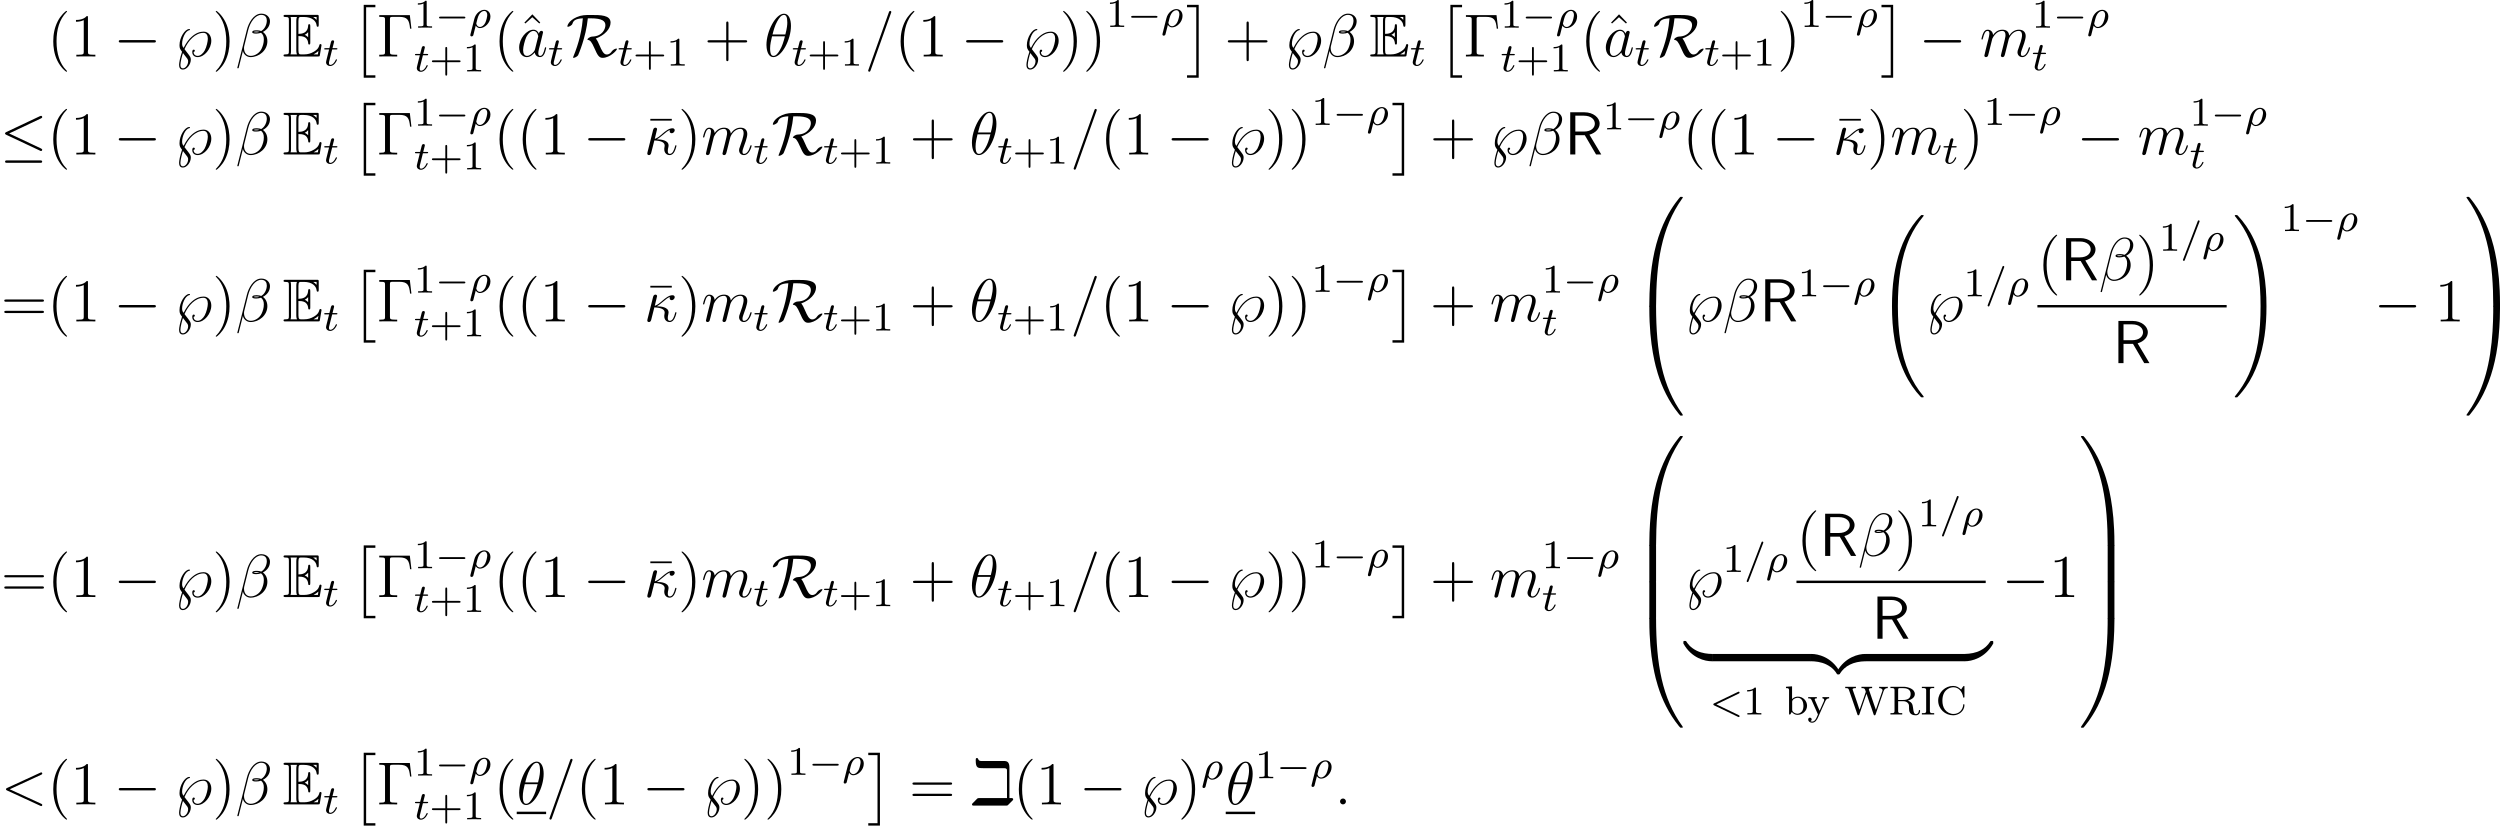 <?xml version='1.0' encoding='UTF-8'?>
<!-- This file was generated by dvisvgm 2.9.1 -->
<svg version='1.1' xmlns='http://www.w3.org/2000/svg' xmlns:xlink='http://www.w3.org/1999/xlink' width='491.591pt' height='162.347pt' viewBox='11.703 16.923 491.591 162.347'>
<defs>
<path id='g11-82' d='M4.866-3.897C6.169-4.268 6.874-5.177 6.874-6.061C6.874-7.257 5.595-8.297 3.909-8.297H1.088V0H2.092V-3.79H3.957L6.169 0H7.197L4.866-3.897ZM2.092-4.507V-7.627H3.778C5.224-7.627 5.93-6.862 5.93-6.061C5.93-5.32 5.284-4.507 3.778-4.507H2.092Z'/>
<path id='g19-2' d='M2.415 13.856H4.71V13.378H2.893V0H4.71V-.478H2.415V13.856Z'/>
<path id='g19-3' d='M2.558 13.856V-.478H.263V0H2.08V13.378H.263V13.856H2.558Z'/>
<path id='g19-32' d='M9.05 35.256C9.05 35.22 9.05 35.196 8.978 35.112C7.831 33.726 6.874 32.195 6.169 30.533C4.603 26.875 3.981 22.595 3.981 17.455C3.981 12.362 4.567 7.89 6.336 3.969C7.03 2.451 7.938 1.04 9.002-.251C9.026-.287 9.05-.311 9.05-.359C9.05-.478 8.966-.478 8.787-.478S8.584-.478 8.56-.454C8.548-.442 7.807 .275 6.874 1.59C4.794 4.531 3.742 8.046 3.204 11.608C2.917 13.533 2.821 15.494 2.821 17.443C2.821 21.914 3.383 26.481 5.296 30.569C6.145 32.387 7.281 34.024 8.464 35.268C8.572 35.363 8.584 35.375 8.787 35.375C8.966 35.375 9.05 35.375 9.05 35.256Z'/>
<path id='g19-33' d='M6.635 17.455C6.635 12.983 6.073 8.416 4.16 4.328C3.312 2.511 2.176 .873 .992-.371C.885-.466 .873-.478 .669-.478C.502-.478 .406-.478 .406-.359C.406-.311 .454-.251 .478-.215C1.626 1.172 2.582 2.702 3.288 4.364C4.854 8.022 5.475 12.302 5.475 17.443C5.475 22.535 4.89 27.007 3.12 30.928C2.427 32.446 1.518 33.857 .454 35.148C.442 35.172 .406 35.22 .406 35.256C.406 35.375 .502 35.375 .669 35.375C.849 35.375 .873 35.375 .897 35.351C.909 35.339 1.65 34.622 2.582 33.307C4.663 30.366 5.715 26.851 6.253 23.289C6.539 21.364 6.635 19.403 6.635 17.455Z'/>
<path id='g19-48' d='M4.471 21.161C4.734 21.161 4.806 21.161 4.806 20.993C4.83 12.613 5.798 5.655 9.983-.191C10.066-.299 10.066-.323 10.066-.347C10.066-.466 9.983-.466 9.791-.466S9.576-.466 9.552-.442C9.504-.406 7.986 1.339 6.779 3.742C5.2 6.898 4.208 10.521 3.766 14.872C3.73 15.243 3.479 17.73 3.479 20.563V21.029C3.491 21.161 3.563 21.161 3.814 21.161H4.471Z'/>
<path id='g19-49' d='M6.97 20.563C6.97 13.258 5.667 8.978 5.296 7.771C4.483 5.117 3.156 2.319 1.16-.143C.98-.359 .933-.418 .885-.442C.861-.454 .849-.466 .658-.466C.478-.466 .383-.466 .383-.347C.383-.323 .383-.299 .538-.084C4.698 5.727 5.631 12.9 5.643 20.993C5.643 21.161 5.715 21.161 5.978 21.161H6.635C6.886 21.161 6.958 21.161 6.97 21.029V20.563Z'/>
<path id='g19-64' d='M3.814-.598C3.563-.598 3.491-.598 3.479-.466V0C3.479 7.305 4.782 11.585 5.153 12.792C5.966 15.446 7.293 18.244 9.289 20.706C9.468 20.922 9.516 20.981 9.564 21.005C9.588 21.017 9.6 21.029 9.791 21.029S10.066 21.029 10.066 20.91C10.066 20.886 10.066 20.862 9.995 20.754C6.013 15.231 4.818 8.584 4.806-.43C4.806-.598 4.734-.598 4.471-.598H3.814Z'/>
<path id='g19-65' d='M6.97-.466C6.958-.598 6.886-.598 6.635-.598H5.978C5.715-.598 5.643-.598 5.643-.43C5.643 .801 5.631 3.646 5.32 6.623C4.674 12.804 3.084 17.084 .466 20.754C.383 20.862 .383 20.886 .383 20.91C.383 21.029 .478 21.029 .658 21.029C.849 21.029 .873 21.029 .897 21.005C.944 20.969 2.463 19.224 3.67 16.821C5.248 13.665 6.241 10.042 6.683 5.691C6.719 5.32 6.97 2.833 6.97 0V-.466Z'/>
<path id='g19-66' d='M4.806 .203C4.806-.108 4.794-.12 4.471-.12H3.814C3.491-.12 3.479-.108 3.479 .203V6.97C3.479 7.281 3.491 7.293 3.814 7.293H4.471C4.794 7.293 4.806 7.281 4.806 6.97V.203Z'/>
<path id='g19-67' d='M6.97 .203C6.97-.108 6.958-.12 6.635-.12H5.978C5.655-.12 5.643-.108 5.643 .203V6.97C5.643 7.281 5.655 7.293 5.978 7.293H6.635C6.958 7.293 6.97 7.281 6.97 6.97V.203Z'/>
<path id='g19-122' d='M5.499-1.1C5.499-1.423 5.499-1.435 5.248-1.435C4.029-1.435 1.339-.861-.287 2.056V2.248C-.287 2.546-.275 2.558 0 2.558C.227 2.558 .239 2.546 .299 2.463C1.279 .897 2.929 .048 5.356 0C5.499 0 5.499-.084 5.499-.335V-1.1Z'/>
<path id='g19-123' d='M5.667 2.056C4.041-.873 1.351-1.435 .132-1.435C-.12-1.435-.12-1.423-.12-1.1V-.335C-.12-.06-.12 0 .048 0C.777 .012 1.961 .108 3.037 .634C4.328 1.279 4.818 2.032 5.117 2.499C5.153 2.558 5.224 2.558 5.38 2.558C5.655 2.558 5.667 2.546 5.667 2.248V2.056Z'/>
<path id='g19-124' d='M5.499-1.1C5.499-1.375 5.499-1.435 5.332-1.435C4.603-1.447 3.419-1.542 2.343-2.068C1.052-2.714 .562-3.467 .263-3.933C.227-3.993 .155-3.993 0-3.993C-.275-3.993-.287-3.981-.287-3.682V-3.491C1.339-.562 4.029 0 5.248 0C5.499 0 5.499-.012 5.499-.335V-1.1Z'/>
<path id='g19-125' d='M5.667-3.682C5.667-3.981 5.655-3.993 5.38-3.993C5.153-3.993 5.141-3.981 5.081-3.897C4.101-2.331 2.451-1.482 .024-1.435C-.12-1.435-.12-1.351-.12-1.1V-.335C-.12-.012-.12 0 .132 0C1.351 0 4.041-.574 5.667-3.491V-3.682Z'/>
<path id='g17-69' d='M2.064-2.678C2.264-2.678 2.646-2.678 2.925-2.511C3.308-2.264 3.339-1.833 3.339-1.785C3.347-1.674 3.347-1.57 3.483-1.57S3.618-1.682 3.618-1.825V-3.985C3.618-4.113 3.618-4.24 3.483-4.24S3.339-4.121 3.339-4.057C3.292-3.029 2.479-2.973 2.064-2.965V-4.647C2.064-5.181 2.216-5.181 2.407-5.181H2.79C3.866-5.181 4.4-4.631 4.447-4.081C4.455-4.017 4.463-3.897 4.591-3.897C4.726-3.897 4.726-4.025 4.726-4.16V-5.197C4.726-5.444 4.71-5.46 4.463-5.46H.383C.239-5.46 .112-5.46 .112-5.316C.112-5.181 .263-5.181 .327-5.181C.781-5.181 .813-5.117 .813-4.726V-.733C.813-.359 .789-.279 .367-.279C.247-.279 .112-.279 .112-.143C.112 0 .239 0 .383 0H4.607C4.758 0 4.838 0 4.862-.112C4.87-.12 5.093-1.451 5.093-1.49C5.093-1.578 5.021-1.634 4.957-1.634C4.846-1.634 4.814-1.53 4.814-1.522C4.766-1.315 4.686-.98 4.105-.638C3.69-.391 3.284-.279 2.845-.279H2.407C2.216-.279 2.064-.279 2.064-.813V-2.678ZM4.447-5.181V-4.798C4.312-4.949 4.16-5.077 3.993-5.181H4.447ZM2.893-2.845C3.021-2.901 3.196-3.021 3.339-3.188V-2.519C3.148-2.734 2.901-2.837 2.893-2.837V-2.845ZM1.092-4.742C1.092-4.838 1.092-5.037 1.028-5.181H1.873C1.785-4.997 1.785-4.734 1.785-4.663V-.797C1.785-.51 1.841-.351 1.873-.279H1.028C1.092-.422 1.092-.622 1.092-.717V-4.742ZM4.057-.279V-.287C4.312-.414 4.527-.582 4.686-.725C4.678-.693 4.623-.343 4.615-.279H4.057Z'/>
<path id='g17-105' d='M4.862-4.814C4.862-5.571 4.559-5.691 4.136-5.691H1.211C1.044-5.691 .853-5.691 .757-5.954C.741-5.994 .717-6.081 .606-6.081C.446-6.081 .446-5.986 .446-5.715C.446-4.75 .765-4.75 1.395-4.75H3.977C4.296-4.75 4.352-4.75 4.463-4.663C4.543-4.607 4.543-4.551 4.543-4.407V-.829H.917C.725-.829 .717-.829 .622-.741L.088-.199C-.04-.072-.048-.064-.048 0C-.048 .159 .096 .159 .231 .159H4.407C4.591 .159 4.599 .159 4.694 .064L5.236-.478C5.324-.558 5.356-.59 5.356-.669C5.356-.773 5.268-.821 5.181-.829H4.862V-4.814Z'/>
<path id='g27-43' d='M3.475-1.809H5.818C5.93-1.809 6.105-1.809 6.105-1.993S5.93-2.176 5.818-2.176H3.475V-4.527C3.475-4.639 3.475-4.814 3.292-4.814S3.108-4.639 3.108-4.527V-2.176H.757C.646-2.176 .47-2.176 .47-1.993S.646-1.809 .757-1.809H3.108V.542C3.108 .654 3.108 .829 3.292 .829S3.475 .654 3.475 .542V-1.809Z'/>
<path id='g27-49' d='M2.503-5.077C2.503-5.292 2.487-5.3 2.271-5.3C1.945-4.981 1.522-4.79 .765-4.79V-4.527C.98-4.527 1.411-4.527 1.873-4.742V-.654C1.873-.359 1.849-.263 1.092-.263H.813V0C1.14-.024 1.825-.024 2.184-.024S3.236-.024 3.563 0V-.263H3.284C2.527-.263 2.503-.359 2.503-.654V-5.077Z'/>
<path id='g24-26' d='M.295 1.283C.263 1.411 .263 1.451 .263 1.467C.263 1.666 .422 1.714 .518 1.714C.558 1.714 .741 1.706 .845 1.498C.885 1.411 1.044 .677 1.331-.414C1.427-.247 1.682 .08 2.168 .08C3.14 .08 4.216-.988 4.216-2.184C4.216-3.084 3.618-3.515 3.005-3.515C2.271-3.515 1.331-2.853 1.044-1.706L.295 1.283ZM2.16-.143C1.61-.143 1.435-.717 1.435-.829C1.435-.861 1.642-1.674 1.658-1.73C2.016-3.14 2.774-3.292 2.997-3.292C3.379-3.292 3.595-2.949 3.595-2.511C3.595-2.224 3.435-1.427 3.196-.94C2.965-.486 2.55-.143 2.16-.143Z'/>
<path id='g24-60' d='M5.707-4.113C5.802-4.16 5.874-4.208 5.874-4.312S5.794-4.495 5.691-4.495C5.667-4.495 5.651-4.495 5.547-4.439L.869-2.192C.773-2.144 .701-2.096 .701-1.993S.773-1.841 .869-1.793L5.547 .454C5.651 .51 5.667 .51 5.691 .51C5.794 .51 5.874 .43 5.874 .327S5.802 .175 5.707 .128L1.307-1.993L5.707-4.113Z'/>
<path id='g24-61' d='M3.706-5.643C3.754-5.754 3.754-5.77 3.754-5.794C3.754-5.898 3.674-5.978 3.571-5.978C3.443-5.978 3.411-5.882 3.379-5.802L.518 1.658C.47 1.769 .47 1.785 .47 1.809C.47 1.913 .55 1.993 .654 1.993C.781 1.993 .813 1.897 .845 1.817L3.706-5.643Z'/>
<path id='g24-116' d='M1.761-3.172H2.542C2.694-3.172 2.79-3.172 2.79-3.324C2.79-3.435 2.686-3.435 2.55-3.435H1.825L2.112-4.567C2.144-4.686 2.144-4.726 2.144-4.734C2.144-4.902 2.016-4.981 1.881-4.981C1.61-4.981 1.554-4.766 1.467-4.407L1.219-3.435H.454C.303-3.435 .199-3.435 .199-3.284C.199-3.172 .303-3.172 .438-3.172H1.156L.677-1.259C.63-1.06 .558-.781 .558-.669C.558-.191 .948 .08 1.371 .08C2.224 .08 2.71-1.044 2.71-1.14C2.71-1.227 2.638-1.243 2.59-1.243C2.503-1.243 2.495-1.211 2.439-1.092C2.279-.709 1.881-.143 1.395-.143C1.227-.143 1.132-.255 1.132-.518C1.132-.669 1.156-.757 1.18-.861L1.761-3.172Z'/>
<path id='g25-12' d='M6.767-6.958C6.767-7.675 6.157-8.428 5.069-8.428C3.527-8.428 2.546-6.539 2.236-5.296L.347 2.2C.323 2.295 .395 2.319 .454 2.319C.538 2.319 .598 2.307 .61 2.248L1.447-1.1C1.566-.43 2.224 .12 2.929 .12C4.639 .12 6.253-1.219 6.253-3.001C6.253-3.455 6.145-3.909 5.894-4.292C5.75-4.519 5.571-4.686 5.38-4.83C6.241-5.284 6.767-6.013 6.767-6.958ZM4.686-4.842C4.495-4.77 4.304-4.746 4.077-4.746C3.909-4.746 3.754-4.734 3.539-4.806C3.658-4.89 3.838-4.914 4.089-4.914C4.304-4.914 4.519-4.89 4.686-4.842ZM6.145-7.066C6.145-6.408 5.822-5.452 5.045-5.009C4.818-5.093 4.507-5.153 4.244-5.153C3.993-5.153 3.276-5.177 3.276-4.794C3.276-4.471 3.933-4.507 4.136-4.507C4.447-4.507 4.722-4.579 5.009-4.663C5.392-4.352 5.559-3.945 5.559-3.347C5.559-2.654 5.368-2.092 5.141-1.578C4.746-.693 3.814-.12 2.989-.12C2.116-.12 1.662-.813 1.662-1.626C1.662-1.733 1.662-1.889 1.71-2.068L2.487-5.212C2.881-6.779 3.885-8.189 5.045-8.189C5.906-8.189 6.145-7.592 6.145-7.066Z'/>
<path id='g25-18' d='M5.296-6.013C5.296-7.233 4.914-8.416 3.933-8.416C2.26-8.416 .478-4.914 .478-2.283C.478-1.733 .598 .12 1.853 .12C3.479 .12 5.296-3.3 5.296-6.013ZM1.674-4.328C1.853-5.033 2.104-6.037 2.582-6.886C2.977-7.603 3.395-8.177 3.921-8.177C4.316-8.177 4.579-7.843 4.579-6.695C4.579-6.265 4.543-5.667 4.196-4.328H1.674ZM4.113-3.969C3.814-2.798 3.563-2.044 3.132-1.291C2.786-.681 2.367-.12 1.865-.12C1.494-.12 1.196-.406 1.196-1.59C1.196-2.367 1.387-3.18 1.578-3.969H4.113Z'/>
<path id='g25-20' d='M2.546-2.989C2.941-3.204 3.383-3.575 3.682-3.826C4.4-4.447 4.663-4.639 5.117-4.818C5.069-4.746 5.057-4.651 5.057-4.567C5.057-4.244 5.332-4.184 5.452-4.184C5.834-4.184 6.049-4.543 6.049-4.77C6.049-4.842 6.025-5.153 5.607-5.153C4.89-5.153 4.184-4.543 3.658-4.101C2.965-3.491 2.618-3.228 2.128-3.072L2.582-4.973C2.582-5.165 2.427-5.272 2.271-5.272C2.164-5.272 1.901-5.236 1.805-4.854L.693-.418C.658-.275 .658-.251 .658-.179C.658-.012 .789 .12 .968 .12C1.327 .12 1.399-.191 1.459-.442C1.53-.693 2.02-2.69 2.044-2.762C3.563-2.69 4.077-2.307 4.077-1.722C4.077-1.638 4.077-1.602 4.041-1.47C3.993-1.243 3.993-1.112 3.993-1.04C3.993-.323 4.459 .12 5.045 .12C5.535 .12 5.81-.227 5.99-.538C6.241-1.004 6.396-1.662 6.396-1.71C6.396-1.769 6.348-1.817 6.276-1.817C6.169-1.817 6.157-1.769 6.109-1.578C5.954-1.004 5.691-.12 5.081-.12C4.818-.12 4.686-.275 4.686-.693C4.686-.921 4.734-1.184 4.782-1.363C4.806-1.482 4.842-1.626 4.842-1.757C4.842-2.845 3.335-2.953 2.546-2.989Z'/>
<path id='g25-58' d='M2.2-.574C2.2-.921 1.913-1.16 1.626-1.16C1.279-1.16 1.04-.873 1.04-.586C1.04-.239 1.327 0 1.614 0C1.961 0 2.2-.287 2.2-.574Z'/>
<path id='g25-60' d='M7.878-5.822C8.094-5.918 8.118-6.001 8.118-6.073C8.118-6.205 8.022-6.3 7.89-6.3C7.867-6.3 7.855-6.288 7.687-6.217L1.219-3.24C1.004-3.144 .98-3.061 .98-2.989C.98-2.905 .992-2.833 1.219-2.726L7.687 .251C7.843 .323 7.867 .335 7.89 .335C8.022 .335 8.118 .239 8.118 .108C8.118 .036 8.094-.048 7.878-.143L1.722-2.977L7.878-5.822Z'/>
<path id='g25-61' d='M5.129-8.524C5.129-8.536 5.2-8.715 5.2-8.739C5.2-8.883 5.081-8.966 4.985-8.966C4.926-8.966 4.818-8.966 4.722-8.703L.717 2.546C.717 2.558 .646 2.738 .646 2.762C.646 2.905 .765 2.989 .861 2.989C.933 2.989 1.04 2.977 1.124 2.726L5.129-8.524Z'/>
<path id='g25-97' d='M3.599-1.423C3.539-1.219 3.539-1.196 3.371-.968C3.108-.634 2.582-.12 2.02-.12C1.53-.12 1.255-.562 1.255-1.267C1.255-1.925 1.626-3.264 1.853-3.766C2.26-4.603 2.821-5.033 3.288-5.033C4.077-5.033 4.232-4.053 4.232-3.957C4.232-3.945 4.196-3.79 4.184-3.766L3.599-1.423ZM4.364-4.483C4.232-4.794 3.909-5.272 3.288-5.272C1.937-5.272 .478-3.527 .478-1.757C.478-.574 1.172 .12 1.985 .12C2.642 .12 3.204-.395 3.539-.789C3.658-.084 4.22 .12 4.579 .12S5.224-.096 5.44-.526C5.631-.933 5.798-1.662 5.798-1.71C5.798-1.769 5.75-1.817 5.679-1.817C5.571-1.817 5.559-1.757 5.511-1.578C5.332-.873 5.105-.12 4.615-.12C4.268-.12 4.244-.43 4.244-.669C4.244-.944 4.28-1.076 4.388-1.542C4.471-1.841 4.531-2.104 4.627-2.451C5.069-4.244 5.177-4.674 5.177-4.746C5.177-4.914 5.045-5.045 4.866-5.045C4.483-5.045 4.388-4.627 4.364-4.483Z'/>
<path id='g25-109' d='M2.463-3.503C2.487-3.575 2.786-4.172 3.228-4.555C3.539-4.842 3.945-5.033 4.411-5.033C4.89-5.033 5.057-4.674 5.057-4.196C5.057-4.125 5.057-3.885 4.914-3.324L4.615-2.092C4.519-1.733 4.292-.849 4.268-.717C4.22-.538 4.148-.227 4.148-.179C4.148-.012 4.28 .12 4.459 .12C4.818 .12 4.878-.155 4.985-.586L5.703-3.443C5.727-3.539 6.348-5.033 7.663-5.033C8.141-5.033 8.309-4.674 8.309-4.196C8.309-3.527 7.843-2.224 7.58-1.506C7.472-1.219 7.412-1.064 7.412-.849C7.412-.311 7.783 .12 8.357 .12C9.468 .12 9.887-1.638 9.887-1.71C9.887-1.769 9.839-1.817 9.767-1.817C9.66-1.817 9.648-1.781 9.588-1.578C9.313-.622 8.871-.12 8.393-.12C8.273-.12 8.082-.132 8.082-.514C8.082-.825 8.225-1.207 8.273-1.339C8.488-1.913 9.026-3.324 9.026-4.017C9.026-4.734 8.608-5.272 7.699-5.272C6.898-5.272 6.253-4.818 5.774-4.113C5.738-4.758 5.344-5.272 4.447-5.272C3.383-5.272 2.821-4.519 2.606-4.22C2.57-4.902 2.08-5.272 1.554-5.272C1.207-5.272 .933-5.105 .705-4.651C.49-4.22 .323-3.491 .323-3.443S.371-3.335 .454-3.335C.55-3.335 .562-3.347 .634-3.622C.813-4.328 1.04-5.033 1.518-5.033C1.793-5.033 1.889-4.842 1.889-4.483C1.889-4.22 1.769-3.754 1.686-3.383L1.351-2.092C1.303-1.865 1.172-1.327 1.112-1.112C1.028-.801 .897-.239 .897-.179C.897-.012 1.028 .12 1.207 .12C1.351 .12 1.518 .048 1.614-.132C1.638-.191 1.745-.61 1.805-.849L2.068-1.925L2.463-3.503Z'/>
<path id='g25-125' d='M1.961-1.447C2.702-3.144 4.101-4.651 5.691-4.651C6.288-4.651 6.551-4.148 6.551-3.491C6.551-2.977 6.312-1.865 5.93-1.172C5.631-.634 5.105-.12 4.543-.12C4.304-.12 3.754-.227 3.754-.885C3.921-.921 3.993-1.04 3.993-1.148C3.993-1.279 3.897-1.351 3.79-1.351C3.491-1.351 3.491-.98 3.491-.861C3.491-.203 4.005 .12 4.543 .12C5.858 .12 7.233-1.494 7.233-3.12C7.233-4.017 6.731-4.89 5.715-4.89C4.985-4.89 4.172-4.615 3.335-3.838C2.881-3.431 2.379-2.845 1.781-1.686C1.494-2.008 1.494-2.391 1.494-2.558C1.494-3.455 2.068-4.997 2.893-5.165C2.965-5.177 3.037-5.189 3.037-5.308C3.037-5.32 3.037-5.404 2.905-5.404C2.056-5.404 .98-3.754 .98-2.224C.98-1.602 1.112-1.423 1.482-.933C1.064 .263 .897 1.279 .897 1.65C.897 2.14 1.088 2.57 1.65 2.57C2.439 2.57 3.204 1.542 3.204 .622C3.204 .191 3.096 .048 2.69-.502C2.523-.705 2.116-1.231 1.961-1.447ZM1.662-.681L2.534 .454C2.666 .646 2.678 .789 2.678 .956C2.678 1.65 2.152 2.331 1.65 2.331C1.315 2.331 1.16 2.092 1.16 1.638C1.16 1.088 1.494-.203 1.662-.681Z'/>
<path id='g8-67' d='M4.989-4.918C4.511-5.324 4.129-5.619 3.403-5.619C1.865-5.619 .542-4.392 .47-2.845V-2.734C.47-1.076 1.857 .159 3.419 .159C4.503 .159 5.635-.654 5.635-1.865C5.635-1.977 5.595-2.032 5.507-2.032S5.388-1.977 5.388-1.889V-1.833C5.3-.901 4.559-.104 3.483-.104C2.837-.104 2.192-.43 1.801-.948C1.435-1.443 1.299-2.08 1.299-2.694C1.299-3.212 1.371-3.746 1.618-4.216C1.961-4.886 2.71-5.356 3.467-5.356C4.527-5.356 5.173-4.479 5.356-3.555C5.372-3.451 5.356-3.316 5.499-3.316C5.611-3.316 5.635-3.379 5.635-3.459V-5.475C5.635-5.539 5.627-5.619 5.539-5.619C5.38-5.619 4.997-4.933 4.989-4.918Z'/>
<path id='g8-73' d='M.311-5.452V-5.189C.422-5.189 .534-5.197 .638-5.197C.925-5.197 1.156-5.149 1.156-4.83V-.622C1.156-.311 .901-.263 .638-.263C.526-.263 .406-.271 .311-.271V-.008H2.734V-.271C2.63-.271 2.519-.263 2.415-.263C2.128-.263 1.889-.311 1.889-.63V-4.83C1.889-5.149 2.16-5.197 2.439-5.197C2.542-5.197 2.646-5.189 2.734-5.189V-5.452H.311Z'/>
<path id='g8-82' d='M.359-5.452V-5.189C.454-5.189 .558-5.197 .654-5.197C.933-5.197 1.164-5.157 1.164-4.846V-.622C1.164-.303 .901-.263 .63-.263C.534-.263 .446-.271 .359-.271V-.008H2.678V-.271C2.574-.271 2.479-.263 2.375-.263C2.104-.263 1.873-.311 1.873-.622V-2.622H2.798C3.22-2.622 3.626-2.511 3.873-2.152C4.017-1.937 4.017-1.698 4.017-1.443V-1.156C4.017-.59 4.176 .159 5.372 .159C5.85 .159 6.193-.255 6.193-.717C6.193-.789 6.185-.885 6.065-.885C5.93-.885 5.946-.725 5.93-.63C5.89-.351 5.691-.064 5.396-.064C4.981-.064 4.91-.59 4.854-.956C4.75-1.586 4.79-2.168 4.168-2.542C4.049-2.614 3.913-2.694 3.77-2.718C4.336-2.901 5.157-3.244 5.157-4.017C5.157-5.021 3.873-5.404 3.068-5.452H.359ZM1.873-2.845V-4.894C1.873-5.101 1.961-5.189 2.168-5.189H2.766C3.443-5.189 4.336-5.045 4.336-4.033C4.336-2.893 3.308-2.845 2.606-2.845H1.873Z'/>
<path id='g8-87' d='M.159-5.452V-5.189H.319C.486-5.189 .677-5.173 .773-5.069S.893-4.822 .94-4.694C1.474-3.18 1.977-1.658 2.511-.151C2.558-.024 2.574 .159 2.742 .159H2.766C2.925 .143 2.957-.056 2.997-.175C3.371-1.283 3.77-2.383 4.136-3.491C4.208-3.69 4.264-3.889 4.344-4.081C4.423-3.881 4.487-3.674 4.559-3.467L4.941-2.343C5.189-1.618 5.475-.909 5.691-.175C5.731-.056 5.762 .143 5.914 .159H5.978C6.113 .135 6.137-.032 6.177-.143C6.496-1.076 6.822-2 7.141-2.933C7.293-3.363 7.428-3.802 7.588-4.232C7.739-4.663 7.795-5.189 8.528-5.189V-5.452L8.145-5.428H7.38L6.83-5.452V-5.189C7.093-5.189 7.468-5.093 7.492-4.782V-4.766C7.492-4.647 7.428-4.519 7.388-4.407C6.966-3.252 6.599-2.088 6.185-.933C6.065-1.227 5.97-1.53 5.874-1.825C5.539-2.774 5.212-3.722 4.894-4.67C4.87-4.75 4.806-4.854 4.806-4.941C4.806-5.189 5.228-5.189 5.452-5.189V-5.452H3.355V-5.189H3.531C3.969-5.189 4.033-5.005 4.129-4.702L4.176-4.559C4.192-4.527 4.208-4.495 4.208-4.463C4.184-4.352 4.129-4.216 4.081-4.097C3.826-3.292 3.531-2.487 3.252-1.69C3.164-1.435 3.092-1.18 2.989-.933C2.845-1.259 2.758-1.618 2.638-1.953C2.295-2.917 1.993-3.897 1.634-4.854C1.626-4.886 1.61-4.918 1.61-4.949C1.61-5.189 2.032-5.189 2.264-5.189V-5.452H.159Z'/>
<path id='g8-98' d='M.271-5.452V-5.189H.399C.638-5.189 .877-5.165 .877-4.79V-.008L1.116-.016L1.411-.494C1.714-.151 2.064 .072 2.534 .072C3.507 .072 4.415-.693 4.415-1.722C4.415-2.654 3.65-3.515 2.622-3.515C2.176-3.515 1.777-3.347 1.467-3.037V-5.539L.271-5.452ZM3.698-1.554C3.674-1.211 3.618-.869 3.395-.59C3.164-.319 2.829-.151 2.487-.151C2.136-.151 1.49-.462 1.49-.917V-2.192C1.49-2.287 1.482-2.391 1.482-2.487C1.482-2.949 2.096-3.292 2.566-3.292C3.459-3.292 3.706-2.367 3.706-1.714C3.706-1.658 3.706-1.61 3.698-1.554Z'/>
<path id='g8-121' d='M.175-3.435V-3.172H.295C.566-3.172 .709-3.116 .837-2.829L1.02-2.423C1.339-1.698 1.666-.972 1.985-.247L2.056-.096C2.072-.072 2.08-.048 2.08-.016V.008C2.072 .056 2.04 .112 2.016 .159L1.897 .438C1.714 .845 1.474 1.395 .94 1.395C.821 1.395 .709 1.347 .606 1.299C.733 1.243 .853 1.164 .853 .956C.853 .757 .693 .622 .51 .622C.311 .622 .167 .781 .167 .964C.167 1.395 .59 1.618 .933 1.618C1.562 1.618 1.913 1.036 2.136 .518L2.351 .024C2.726-.805 3.076-1.65 3.467-2.471C3.602-2.79 3.77-3.172 4.288-3.172V-3.435L3.961-3.411H3.379L2.973-3.435V-3.172C3.204-3.172 3.316-3.005 3.316-2.845C3.316-2.694 3.22-2.542 3.164-2.407L2.598-1.14C2.534-1.004 2.479-.869 2.415-.733C2.343-.925 2.248-1.116 2.16-1.307L1.506-2.782C1.482-2.845 1.451-2.901 1.451-2.965V-3.005C1.474-3.172 1.722-3.172 1.865-3.172V-3.435L1.355-3.411H.598L.175-3.435Z'/>
<use id='g18-69' xlink:href='#g17-69' transform='scale(1.5)'/>
<use id='g18-105' xlink:href='#g17-105' transform='scale(1.5)'/>
<path id='g22-0' d='M7.878-2.75C8.082-2.75 8.297-2.75 8.297-2.989S8.082-3.228 7.878-3.228H1.411C1.207-3.228 .992-3.228 .992-2.989S1.207-2.75 1.411-2.75H7.878Z'/>
<path id='g22-20' d='M8.07-7.101C8.201-7.161 8.297-7.221 8.297-7.364C8.297-7.496 8.201-7.603 8.058-7.603C7.998-7.603 7.89-7.556 7.843-7.532L1.231-4.411C1.028-4.316 .992-4.232 .992-4.136C.992-4.029 1.064-3.945 1.231-3.873L7.843-.765C7.998-.681 8.022-.681 8.058-.681C8.189-.681 8.297-.789 8.297-.921C8.297-1.028 8.249-1.1 8.046-1.196L1.793-4.136L8.07-7.101ZM7.878 1.638C8.082 1.638 8.297 1.638 8.297 1.399S8.046 1.16 7.867 1.16H1.423C1.243 1.16 .992 1.16 .992 1.399S1.207 1.638 1.411 1.638H7.878Z'/>
<path id='g22-82' d='M4.842-7.508C7.137-7.508 7.735-6.946 7.735-6.157C7.735-5.428 7.161-3.993 5.189-3.921C4.603-3.897 4.196-3.479 4.196-3.347C4.196-3.276 4.244-3.276 4.256-3.276C4.758-3.192 4.997-2.953 5.619-1.542C6.169-.287 6.48 .263 7.185 .263C8.632 .263 10.006-1.207 10.006-1.47C10.006-1.554 9.911-1.554 9.875-1.554C9.732-1.554 9.265-1.387 9.014-1.04C8.823-.765 8.56-.395 7.974-.395C7.364-.395 6.994-1.243 6.587-2.176C6.336-2.774 6.121-3.216 5.846-3.539C7.58-4.172 8.751-5.428 8.751-6.671C8.751-8.165 6.743-8.165 4.937-8.165C3.742-8.165 3.072-8.165 2.068-7.735C.466-7.03 .251-6.037 .251-5.942C.251-5.87 .299-5.846 .371-5.846C.562-5.846 .837-6.013 .933-6.073C1.184-6.241 1.219-6.312 1.291-6.539C1.459-7.018 1.793-7.436 3.3-7.508C3.24-6.779 3.132-5.667 2.726-3.921C2.403-2.582 1.961-1.267 1.435 .012C1.375 .143 1.375 .167 1.375 .179C1.375 .263 1.47 .263 1.494 .263C1.733 .263 2.236-.024 2.367-.251C2.391-.311 3.909-3.682 4.28-7.508H4.842Z'/>
<path id='g21-0' d='M5.571-1.809C5.699-1.809 5.874-1.809 5.874-1.993S5.699-2.176 5.571-2.176H1.004C.877-2.176 .701-2.176 .701-1.993S.877-1.809 1.004-1.809H5.571Z'/>
<path id='g41-0' d='M6.504-8.141H.49V-7.795H.729C1.59-7.795 1.626-7.675 1.626-7.233V-.909C1.626-.466 1.59-.347 .729-.347H.49V0C.777-.024 1.841-.024 2.2-.024C2.618-.024 3.67-.024 4.017 0V-.347H3.658C2.618-.347 2.594-.49 2.594-.921V-7.317C2.594-7.711 2.618-7.795 3.144-7.795H4.423C6.073-7.795 6.384-7.149 6.551-5.475H6.814L6.504-8.141Z'/>
<path id='g41-22' d='M5.033-6.659V-7.006H.813V-6.659H5.033Z'/>
<path id='g41-40' d='M3.885 2.905C3.885 2.869 3.885 2.845 3.682 2.642C2.487 1.435 1.817-.538 1.817-2.977C1.817-5.296 2.379-7.293 3.766-8.703C3.885-8.811 3.885-8.835 3.885-8.871C3.885-8.942 3.826-8.966 3.778-8.966C3.622-8.966 2.642-8.106 2.056-6.934C1.447-5.727 1.172-4.447 1.172-2.977C1.172-1.913 1.339-.49 1.961 .789C2.666 2.224 3.646 3.001 3.778 3.001C3.826 3.001 3.885 2.977 3.885 2.905Z'/>
<path id='g41-41' d='M3.371-2.977C3.371-3.885 3.252-5.368 2.582-6.755C1.877-8.189 .897-8.966 .765-8.966C.717-8.966 .658-8.942 .658-8.871C.658-8.835 .658-8.811 .861-8.608C2.056-7.4 2.726-5.428 2.726-2.989C2.726-.669 2.164 1.327 .777 2.738C.658 2.845 .658 2.869 .658 2.905C.658 2.977 .717 3.001 .765 3.001C.921 3.001 1.901 2.14 2.487 .968C3.096-.251 3.371-1.542 3.371-2.977Z'/>
<path id='g41-43' d='M4.77-2.762H8.07C8.237-2.762 8.452-2.762 8.452-2.977C8.452-3.204 8.249-3.204 8.07-3.204H4.77V-6.504C4.77-6.671 4.77-6.886 4.555-6.886C4.328-6.886 4.328-6.683 4.328-6.504V-3.204H1.028C.861-3.204 .646-3.204 .646-2.989C.646-2.762 .849-2.762 1.028-2.762H4.328V.538C4.328 .705 4.328 .921 4.543 .921C4.77 .921 4.77 .717 4.77 .538V-2.762Z'/>
<path id='g41-49' d='M3.443-7.663C3.443-7.938 3.443-7.95 3.204-7.95C2.917-7.627 2.319-7.185 1.088-7.185V-6.838C1.363-6.838 1.961-6.838 2.618-7.149V-.921C2.618-.49 2.582-.347 1.53-.347H1.16V0C1.482-.024 2.642-.024 3.037-.024S4.579-.024 4.902 0V-.347H4.531C3.479-.347 3.443-.49 3.443-.921V-7.663Z'/>
<path id='g41-61' d='M8.07-3.873C8.237-3.873 8.452-3.873 8.452-4.089C8.452-4.316 8.249-4.316 8.07-4.316H1.028C.861-4.316 .646-4.316 .646-4.101C.646-3.873 .849-3.873 1.028-3.873H8.07ZM8.07-1.65C8.237-1.65 8.452-1.65 8.452-1.865C8.452-2.092 8.249-2.092 8.07-2.092H1.028C.861-2.092 .646-2.092 .646-1.877C.646-1.65 .849-1.65 1.028-1.65H8.07Z'/>
<path id='g41-94' d='M2.929-8.297L1.363-6.671L1.554-6.492L2.917-7.723L4.292-6.492L4.483-6.671L2.929-8.297Z'/>
</defs>
<g id='page1'>
<use x='21.002' y='28.034' xlink:href='#g41-40'/>
<use x='25.554' y='28.034' xlink:href='#g41-49'/>
<use x='34.064' y='28.034' xlink:href='#g22-0'/>
<use x='46.019' y='28.034' xlink:href='#g25-125'/>
<use x='53.471' y='28.034' xlink:href='#g41-41'/>
<use x='58.024' y='28.034' xlink:href='#g25-12'/>
<use x='67.288' y='28.034' xlink:href='#g18-69'/>
<use x='75.258' y='29.828' xlink:href='#g24-116'/>
<use x='80.806' y='18.351' xlink:href='#g19-2'/>
<use x='85.788' y='28.034' xlink:href='#g41-0'/>
<use x='93.102' y='22.367' xlink:href='#g27-49'/>
<use x='97.336' y='22.367' xlink:href='#g21-0'/>
<use x='103.922' y='22.367' xlink:href='#g24-26'/>
<use x='93.102' y='30.966' xlink:href='#g24-116'/>
<use x='96.16' y='30.966' xlink:href='#g27-43'/>
<use x='102.746' y='30.966' xlink:href='#g27-49'/>
<use x='108.757' y='28.034' xlink:href='#g41-40'/>
<use x='113.455' y='28.034' xlink:href='#g41-94'/>
<use x='113.31' y='28.034' xlink:href='#g25-97'/>
<use x='119.454' y='29.828' xlink:href='#g24-116'/>
<use x='123.011' y='28.034' xlink:href='#g22-82'/>
<use x='133.143' y='29.828' xlink:href='#g24-116'/>
<use x='136.201' y='29.828' xlink:href='#g27-43'/>
<use x='142.787' y='29.828' xlink:href='#g27-49'/>
<use x='150.176' y='28.034' xlink:href='#g41-43'/>
<use x='161.937' y='28.034' xlink:href='#g25-18'/>
<use x='167.393' y='29.828' xlink:href='#g24-116'/>
<use x='170.451' y='29.828' xlink:href='#g27-43'/>
<use x='177.037' y='29.828' xlink:href='#g27-49'/>
<use x='181.769' y='28.034' xlink:href='#g25-61'/>
<use x='187.622' y='28.034' xlink:href='#g41-40'/>
<use x='192.175' y='28.034' xlink:href='#g41-49'/>
<use x='200.684' y='28.034' xlink:href='#g22-0'/>
<use x='212.64' y='28.034' xlink:href='#g25-125'/>
<use x='220.092' y='28.034' xlink:href='#g41-41'/>
<use x='224.644' y='28.034' xlink:href='#g41-41'/>
<use x='229.197' y='22.223' xlink:href='#g27-49'/>
<use x='233.431' y='22.223' xlink:href='#g21-0'/>
<use x='240.017' y='22.223' xlink:href='#g24-26'/>
<use x='244.852' y='18.351' xlink:href='#g19-3'/>
<use x='252.49' y='28.034' xlink:href='#g41-43'/>
<use x='264.252' y='28.034' xlink:href='#g25-125'/>
<use x='271.704' y='28.034' xlink:href='#g25-12'/>
<use x='280.968' y='28.034' xlink:href='#g18-69'/>
<use x='288.938' y='29.828' xlink:href='#g24-116'/>
<use x='294.487' y='18.351' xlink:href='#g19-2'/>
<use x='299.468' y='28.034' xlink:href='#g41-0'/>
<use x='306.782' y='22.367' xlink:href='#g27-49'/>
<use x='311.016' y='22.367' xlink:href='#g21-0'/>
<use x='317.603' y='22.367' xlink:href='#g24-26'/>
<use x='306.782' y='30.966' xlink:href='#g24-116'/>
<use x='309.84' y='30.966' xlink:href='#g27-43'/>
<use x='316.427' y='30.966' xlink:href='#g27-49'/>
<use x='322.437' y='28.034' xlink:href='#g41-40'/>
<use x='327.136' y='28.034' xlink:href='#g41-94'/>
<use x='326.99' y='28.034' xlink:href='#g25-97'/>
<use x='333.135' y='29.828' xlink:href='#g24-116'/>
<use x='336.691' y='28.034' xlink:href='#g22-82'/>
<use x='346.823' y='29.828' xlink:href='#g24-116'/>
<use x='349.881' y='29.828' xlink:href='#g27-43'/>
<use x='356.467' y='29.828' xlink:href='#g27-49'/>
<use x='361.2' y='28.034' xlink:href='#g41-41'/>
<use x='365.752' y='22.223' xlink:href='#g27-49'/>
<use x='369.986' y='22.223' xlink:href='#g21-0'/>
<use x='376.573' y='22.223' xlink:href='#g24-26'/>
<use x='381.408' y='18.351' xlink:href='#g19-3'/>
<use x='389.046' y='28.034' xlink:href='#g22-0'/>
<use x='401.001' y='28.034' xlink:href='#g25-109'/>
<use x='411.24' y='22.367' xlink:href='#g27-49'/>
<use x='415.474' y='22.367' xlink:href='#g21-0'/>
<use x='422.061' y='22.367' xlink:href='#g24-26'/>
<use x='411.24' y='30.731' xlink:href='#g24-116'/>
<use x='11.703' y='47.301' xlink:href='#g22-20'/>
<use x='21.002' y='47.301' xlink:href='#g41-40'/>
<use x='25.554' y='47.301' xlink:href='#g41-49'/>
<use x='34.064' y='47.301' xlink:href='#g22-0'/>
<use x='46.019' y='47.301' xlink:href='#g25-125'/>
<use x='53.471' y='47.301' xlink:href='#g41-41'/>
<use x='58.024' y='47.301' xlink:href='#g25-12'/>
<use x='67.288' y='47.301' xlink:href='#g18-69'/>
<use x='75.258' y='49.094' xlink:href='#g24-116'/>
<use x='80.806' y='37.617' xlink:href='#g19-2'/>
<use x='85.788' y='47.301' xlink:href='#g41-0'/>
<use x='93.102' y='41.633' xlink:href='#g27-49'/>
<use x='97.336' y='41.633' xlink:href='#g21-0'/>
<use x='103.922' y='41.633' xlink:href='#g24-26'/>
<use x='93.102' y='50.232' xlink:href='#g24-116'/>
<use x='96.16' y='50.232' xlink:href='#g27-43'/>
<use x='102.746' y='50.232' xlink:href='#g27-49'/>
<use x='108.757' y='47.301' xlink:href='#g41-40'/>
<use x='113.31' y='47.301' xlink:href='#g41-40'/>
<use x='117.862' y='47.301' xlink:href='#g41-49'/>
<use x='126.371' y='47.301' xlink:href='#g22-0'/>
<use x='138.769' y='47.301' xlink:href='#g41-22'/>
<use x='138.327' y='47.301' xlink:href='#g25-20'/>
<use x='145.065' y='47.301' xlink:href='#g41-41'/>
<use x='149.618' y='47.301' xlink:href='#g25-109'/>
<use x='159.857' y='49.094' xlink:href='#g24-116'/>
<use x='163.413' y='47.301' xlink:href='#g22-82'/>
<use x='173.545' y='49.094' xlink:href='#g24-116'/>
<use x='176.603' y='49.094' xlink:href='#g27-43'/>
<use x='183.19' y='49.094' xlink:href='#g27-49'/>
<use x='190.579' y='47.301' xlink:href='#g41-43'/>
<use x='202.34' y='47.301' xlink:href='#g25-18'/>
<use x='207.795' y='49.094' xlink:href='#g24-116'/>
<use x='210.853' y='49.094' xlink:href='#g27-43'/>
<use x='217.44' y='49.094' xlink:href='#g27-49'/>
<use x='222.172' y='47.301' xlink:href='#g25-61'/>
<use x='228.025' y='47.301' xlink:href='#g41-40'/>
<use x='232.577' y='47.301' xlink:href='#g41-49'/>
<use x='241.087' y='47.301' xlink:href='#g22-0'/>
<use x='253.042' y='47.301' xlink:href='#g25-125'/>
<use x='260.495' y='47.301' xlink:href='#g41-41'/>
<use x='265.047' y='47.301' xlink:href='#g41-41'/>
<use x='269.599' y='41.489' xlink:href='#g27-49'/>
<use x='273.833' y='41.489' xlink:href='#g21-0'/>
<use x='280.42' y='41.489' xlink:href='#g24-26'/>
<use x='285.255' y='37.617' xlink:href='#g19-3'/>
<use x='292.893' y='47.301' xlink:href='#g41-43'/>
<use x='304.654' y='47.301' xlink:href='#g25-125'/>
<use x='312.106' y='47.301' xlink:href='#g25-12'/>
<use x='319.378' y='47.301' xlink:href='#g11-82'/>
<use x='326.912' y='42.365' xlink:href='#g27-49'/>
<use x='331.146' y='42.365' xlink:href='#g21-0'/>
<use x='337.732' y='42.365' xlink:href='#g24-26'/>
<use x='342.567' y='47.301' xlink:href='#g41-40'/>
<use x='347.12' y='47.301' xlink:href='#g41-40'/>
<use x='351.672' y='47.301' xlink:href='#g41-49'/>
<use x='360.181' y='47.301' xlink:href='#g22-0'/>
<use x='372.579' y='47.301' xlink:href='#g41-22'/>
<use x='372.137' y='47.301' xlink:href='#g25-20'/>
<use x='378.875' y='47.301' xlink:href='#g41-41'/>
<use x='383.428' y='47.301' xlink:href='#g25-109'/>
<use x='393.667' y='49.094' xlink:href='#g24-116'/>
<use x='397.223' y='47.301' xlink:href='#g41-41'/>
<use x='401.775' y='41.489' xlink:href='#g27-49'/>
<use x='406.009' y='41.489' xlink:href='#g21-0'/>
<use x='412.596' y='41.489' xlink:href='#g24-26'/>
<use x='420.087' y='47.301' xlink:href='#g22-0'/>
<use x='432.042' y='47.301' xlink:href='#g25-109'/>
<use x='442.282' y='41.633' xlink:href='#g27-49'/>
<use x='446.516' y='41.633' xlink:href='#g21-0'/>
<use x='453.102' y='41.633' xlink:href='#g24-26'/>
<use x='442.282' y='49.998' xlink:href='#g24-116'/>
<use x='11.897' y='80.128' xlink:href='#g41-61'/>
<use x='21.002' y='80.128' xlink:href='#g41-40'/>
<use x='25.554' y='80.128' xlink:href='#g41-49'/>
<use x='34.064' y='80.128' xlink:href='#g22-0'/>
<use x='46.019' y='80.128' xlink:href='#g25-125'/>
<use x='53.471' y='80.128' xlink:href='#g41-41'/>
<use x='58.024' y='80.128' xlink:href='#g25-12'/>
<use x='67.288' y='80.128' xlink:href='#g18-69'/>
<use x='75.258' y='81.921' xlink:href='#g24-116'/>
<use x='80.806' y='70.444' xlink:href='#g19-2'/>
<use x='85.788' y='80.128' xlink:href='#g41-0'/>
<use x='93.102' y='74.461' xlink:href='#g27-49'/>
<use x='97.336' y='74.461' xlink:href='#g21-0'/>
<use x='103.922' y='74.461' xlink:href='#g24-26'/>
<use x='93.102' y='83.059' xlink:href='#g24-116'/>
<use x='96.16' y='83.059' xlink:href='#g27-43'/>
<use x='102.746' y='83.059' xlink:href='#g27-49'/>
<use x='108.757' y='80.128' xlink:href='#g41-40'/>
<use x='113.31' y='80.128' xlink:href='#g41-40'/>
<use x='117.862' y='80.128' xlink:href='#g41-49'/>
<use x='126.371' y='80.128' xlink:href='#g22-0'/>
<use x='138.769' y='80.128' xlink:href='#g41-22'/>
<use x='138.327' y='80.128' xlink:href='#g25-20'/>
<use x='145.065' y='80.128' xlink:href='#g41-41'/>
<use x='149.618' y='80.128' xlink:href='#g25-109'/>
<use x='159.857' y='81.921' xlink:href='#g24-116'/>
<use x='163.413' y='80.128' xlink:href='#g22-82'/>
<use x='173.545' y='81.921' xlink:href='#g24-116'/>
<use x='176.603' y='81.921' xlink:href='#g27-43'/>
<use x='183.19' y='81.921' xlink:href='#g27-49'/>
<use x='190.579' y='80.128' xlink:href='#g41-43'/>
<use x='202.34' y='80.128' xlink:href='#g25-18'/>
<use x='207.795' y='81.921' xlink:href='#g24-116'/>
<use x='210.853' y='81.921' xlink:href='#g27-43'/>
<use x='217.44' y='81.921' xlink:href='#g27-49'/>
<use x='222.172' y='80.128' xlink:href='#g25-61'/>
<use x='228.025' y='80.128' xlink:href='#g41-40'/>
<use x='232.577' y='80.128' xlink:href='#g41-49'/>
<use x='241.087' y='80.128' xlink:href='#g22-0'/>
<use x='253.042' y='80.128' xlink:href='#g25-125'/>
<use x='260.495' y='80.128' xlink:href='#g41-41'/>
<use x='265.047' y='80.128' xlink:href='#g41-41'/>
<use x='269.599' y='74.317' xlink:href='#g27-49'/>
<use x='273.833' y='74.317' xlink:href='#g21-0'/>
<use x='280.42' y='74.317' xlink:href='#g24-26'/>
<use x='285.255' y='70.444' xlink:href='#g19-3'/>
<use x='292.893' y='80.128' xlink:href='#g41-43'/>
<use x='304.654' y='80.128' xlink:href='#g25-109'/>
<use x='314.893' y='74.461' xlink:href='#g27-49'/>
<use x='319.127' y='74.461' xlink:href='#g21-0'/>
<use x='325.714' y='74.461' xlink:href='#g24-26'/>
<use x='314.893' y='82.825' xlink:href='#g24-116'/>
<use x='332.541' y='56.098' xlink:href='#g19-48'/>
<use x='332.541' y='77.618' xlink:href='#g19-64'/>
<use x='343.002' y='80.128' xlink:href='#g25-125'/>
<use x='350.454' y='80.128' xlink:href='#g25-12'/>
<use x='357.726' y='80.128' xlink:href='#g11-82'/>
<use x='365.26' y='75.192' xlink:href='#g27-49'/>
<use x='369.494' y='75.192' xlink:href='#g21-0'/>
<use x='376.08' y='75.192' xlink:href='#g24-26'/>
<use x='380.915' y='59.685' xlink:href='#g19-32'/>
<use x='390.38' y='80.128' xlink:href='#g25-125'/>
<use x='397.832' y='75.192' xlink:href='#g27-49'/>
<use x='402.066' y='75.192' xlink:href='#g24-61'/>
<use x='406.301' y='75.192' xlink:href='#g24-26'/>
<use x='412.331' y='72.04' xlink:href='#g41-40'/>
<use x='416.883' y='72.04' xlink:href='#g11-82'/>
<use x='424.417' y='72.04' xlink:href='#g25-12'/>
<use x='431.689' y='72.04' xlink:href='#g41-41'/>
<use x='436.241' y='66.229' xlink:href='#g27-49'/>
<use x='440.475' y='66.229' xlink:href='#g24-61'/>
<use x='444.709' y='66.229' xlink:href='#g24-26'/>
<rect x='412.331' y='76.9' height='.478' width='37.213'/>
<use x='427.17' y='88.329' xlink:href='#g11-82'/>
<use x='450.739' y='59.685' xlink:href='#g19-33'/>
<use x='460.204' y='62.361' xlink:href='#g27-49'/>
<use x='464.438' y='62.361' xlink:href='#g21-0'/>
<use x='471.025' y='62.361' xlink:href='#g24-26'/>
<use x='478.516' y='80.128' xlink:href='#g22-0'/>
<use x='490.471' y='80.128' xlink:href='#g41-49'/>
<use x='496.324' y='56.098' xlink:href='#g19-49'/>
<use x='496.324' y='77.618' xlink:href='#g19-65'/>
<use x='11.897' y='134.325' xlink:href='#g41-61'/>
<use x='21.002' y='134.325' xlink:href='#g41-40'/>
<use x='25.554' y='134.325' xlink:href='#g41-49'/>
<use x='34.064' y='134.325' xlink:href='#g22-0'/>
<use x='46.019' y='134.325' xlink:href='#g25-125'/>
<use x='53.471' y='134.325' xlink:href='#g41-41'/>
<use x='58.024' y='134.325' xlink:href='#g25-12'/>
<use x='67.288' y='134.325' xlink:href='#g18-69'/>
<use x='75.258' y='136.119' xlink:href='#g24-116'/>
<use x='80.806' y='124.642' xlink:href='#g19-2'/>
<use x='85.788' y='134.325' xlink:href='#g41-0'/>
<use x='93.102' y='128.658' xlink:href='#g27-49'/>
<use x='97.336' y='128.658' xlink:href='#g21-0'/>
<use x='103.922' y='128.658' xlink:href='#g24-26'/>
<use x='93.102' y='137.257' xlink:href='#g24-116'/>
<use x='96.16' y='137.257' xlink:href='#g27-43'/>
<use x='102.746' y='137.257' xlink:href='#g27-49'/>
<use x='108.757' y='134.325' xlink:href='#g41-40'/>
<use x='113.31' y='134.325' xlink:href='#g41-40'/>
<use x='117.862' y='134.325' xlink:href='#g41-49'/>
<use x='126.371' y='134.325' xlink:href='#g22-0'/>
<use x='138.769' y='134.325' xlink:href='#g41-22'/>
<use x='138.327' y='134.325' xlink:href='#g25-20'/>
<use x='145.065' y='134.325' xlink:href='#g41-41'/>
<use x='149.618' y='134.325' xlink:href='#g25-109'/>
<use x='159.857' y='136.119' xlink:href='#g24-116'/>
<use x='163.413' y='134.325' xlink:href='#g22-82'/>
<use x='173.545' y='136.119' xlink:href='#g24-116'/>
<use x='176.603' y='136.119' xlink:href='#g27-43'/>
<use x='183.19' y='136.119' xlink:href='#g27-49'/>
<use x='190.579' y='134.325' xlink:href='#g41-43'/>
<use x='202.34' y='134.325' xlink:href='#g25-18'/>
<use x='207.795' y='136.119' xlink:href='#g24-116'/>
<use x='210.853' y='136.119' xlink:href='#g27-43'/>
<use x='217.44' y='136.119' xlink:href='#g27-49'/>
<use x='222.172' y='134.325' xlink:href='#g25-61'/>
<use x='228.025' y='134.325' xlink:href='#g41-40'/>
<use x='232.577' y='134.325' xlink:href='#g41-49'/>
<use x='241.087' y='134.325' xlink:href='#g22-0'/>
<use x='253.042' y='134.325' xlink:href='#g25-125'/>
<use x='260.495' y='134.325' xlink:href='#g41-41'/>
<use x='265.047' y='134.325' xlink:href='#g41-41'/>
<use x='269.599' y='128.514' xlink:href='#g27-49'/>
<use x='273.833' y='128.514' xlink:href='#g21-0'/>
<use x='280.42' y='128.514' xlink:href='#g24-26'/>
<use x='285.255' y='124.642' xlink:href='#g19-3'/>
<use x='292.893' y='134.325' xlink:href='#g41-43'/>
<use x='304.654' y='134.325' xlink:href='#g25-109'/>
<use x='314.893' y='128.658' xlink:href='#g27-49'/>
<use x='319.127' y='128.658' xlink:href='#g21-0'/>
<use x='325.714' y='128.658' xlink:href='#g24-26'/>
<use x='314.893' y='137.023' xlink:href='#g24-116'/>
<use x='332.541' y='103.122' xlink:href='#g19-48'/>
<use x='332.541' y='124.163' xlink:href='#g19-66'/>
<use x='332.541' y='131.337' xlink:href='#g19-66'/>
<use x='332.541' y='138.988' xlink:href='#g19-64'/>
<use x='343.002' y='134.325' xlink:href='#g25-125'/>
<use x='350.454' y='129.389' xlink:href='#g27-49'/>
<use x='354.689' y='129.389' xlink:href='#g24-61'/>
<use x='358.923' y='129.389' xlink:href='#g24-26'/>
<use x='364.953' y='126.238' xlink:href='#g41-40'/>
<use x='369.505' y='126.238' xlink:href='#g11-82'/>
<use x='377.039' y='126.238' xlink:href='#g25-12'/>
<use x='384.311' y='126.238' xlink:href='#g41-41'/>
<use x='388.863' y='120.426' xlink:href='#g27-49'/>
<use x='393.097' y='120.426' xlink:href='#g24-61'/>
<use x='397.331' y='120.426' xlink:href='#g24-26'/>
<rect x='364.953' y='131.098' height='.478' width='37.213'/>
<use x='379.792' y='142.526' xlink:href='#g11-82'/>
<use x='343.002' y='146.949' xlink:href='#g19-124'/>
<rect x='348.382' y='145.515' height='1.435' width='19.42'/>
<use x='367.802' y='146.949' xlink:href='#g19-123'/>
<use x='373.182' y='146.949' xlink:href='#g19-122'/>
<rect x='378.562' y='145.515' height='1.435' width='19.42'/>
<use x='397.982' y='146.949' xlink:href='#g19-125'/>
<use x='347.899' y='157.42' xlink:href='#g24-60'/>
<use x='354.486' y='157.42' xlink:href='#g27-49'/>
<use x='362.621' y='157.42' xlink:href='#g8-98'/>
<use x='367.089' y='157.42' xlink:href='#g8-121'/>
<use x='374.38' y='157.42' xlink:href='#g8-87'/>
<use x='383.073' y='157.42' xlink:href='#g8-82'/>
<use x='389.301' y='157.42' xlink:href='#g8-73'/>
<use x='392.35' y='157.42' xlink:href='#g8-67'/>
<use x='405.354' y='134.325' xlink:href='#g22-0'/>
<use x='414.653' y='134.325' xlink:href='#g41-49'/>
<use x='420.506' y='103.122' xlink:href='#g19-49'/>
<use x='420.506' y='124.163' xlink:href='#g19-67'/>
<use x='420.506' y='131.337' xlink:href='#g19-67'/>
<use x='420.506' y='138.988' xlink:href='#g19-65'/>
<use x='11.897' y='175.098' xlink:href='#g25-60'/>
<use x='21.002' y='175.098' xlink:href='#g41-40'/>
<use x='25.554' y='175.098' xlink:href='#g41-49'/>
<use x='34.064' y='175.098' xlink:href='#g22-0'/>
<use x='46.019' y='175.098' xlink:href='#g25-125'/>
<use x='53.471' y='175.098' xlink:href='#g41-41'/>
<use x='58.024' y='175.098' xlink:href='#g25-12'/>
<use x='67.288' y='175.098' xlink:href='#g18-69'/>
<use x='75.258' y='176.891' xlink:href='#g24-116'/>
<use x='80.806' y='165.414' xlink:href='#g19-2'/>
<use x='85.788' y='175.098' xlink:href='#g41-0'/>
<use x='93.102' y='169.43' xlink:href='#g27-49'/>
<use x='97.336' y='169.43' xlink:href='#g21-0'/>
<use x='103.922' y='169.43' xlink:href='#g24-26'/>
<use x='93.102' y='178.029' xlink:href='#g24-116'/>
<use x='96.16' y='178.029' xlink:href='#g27-43'/>
<use x='102.746' y='178.029' xlink:href='#g27-49'/>
<use x='108.757' y='175.098' xlink:href='#g41-40'/>
<use x='113.31' y='175.098' xlink:href='#g25-18'/>
<rect x='113.31' y='176.532' height='.478' width='5.78'/>
<use x='119.09' y='175.098' xlink:href='#g25-61'/>
<use x='124.943' y='175.098' xlink:href='#g41-40'/>
<use x='129.495' y='175.098' xlink:href='#g41-49'/>
<use x='138.005' y='175.098' xlink:href='#g22-0'/>
<use x='149.96' y='175.098' xlink:href='#g25-125'/>
<use x='157.413' y='175.098' xlink:href='#g41-41'/>
<use x='161.965' y='175.098' xlink:href='#g41-41'/>
<use x='166.517' y='169.286' xlink:href='#g27-49'/>
<use x='170.751' y='169.286' xlink:href='#g21-0'/>
<use x='177.338' y='169.286' xlink:href='#g24-26'/>
<use x='182.173' y='165.414' xlink:href='#g19-3'/>
<use x='190.475' y='175.098' xlink:href='#g41-61'/>
<use x='202.9' y='175.098' xlink:href='#g18-105'/>
<use x='210.87' y='175.098' xlink:href='#g41-40'/>
<use x='215.423' y='175.098' xlink:href='#g41-49'/>
<use x='223.932' y='175.098' xlink:href='#g22-0'/>
<use x='235.887' y='175.098' xlink:href='#g25-125'/>
<use x='243.34' y='175.098' xlink:href='#g41-41'/>
<use x='247.892' y='170.162' xlink:href='#g24-26'/>
<use x='252.727' y='175.098' xlink:href='#g25-18'/>
<rect x='252.727' y='176.532' height='.478' width='5.78'/>
<use x='258.507' y='169.95' xlink:href='#g27-49'/>
<use x='262.742' y='169.95' xlink:href='#g21-0'/>
<use x='269.328' y='169.95' xlink:href='#g24-26'/>
<use x='274.163' y='175.098' xlink:href='#g25-58'/>
</g>
</svg>